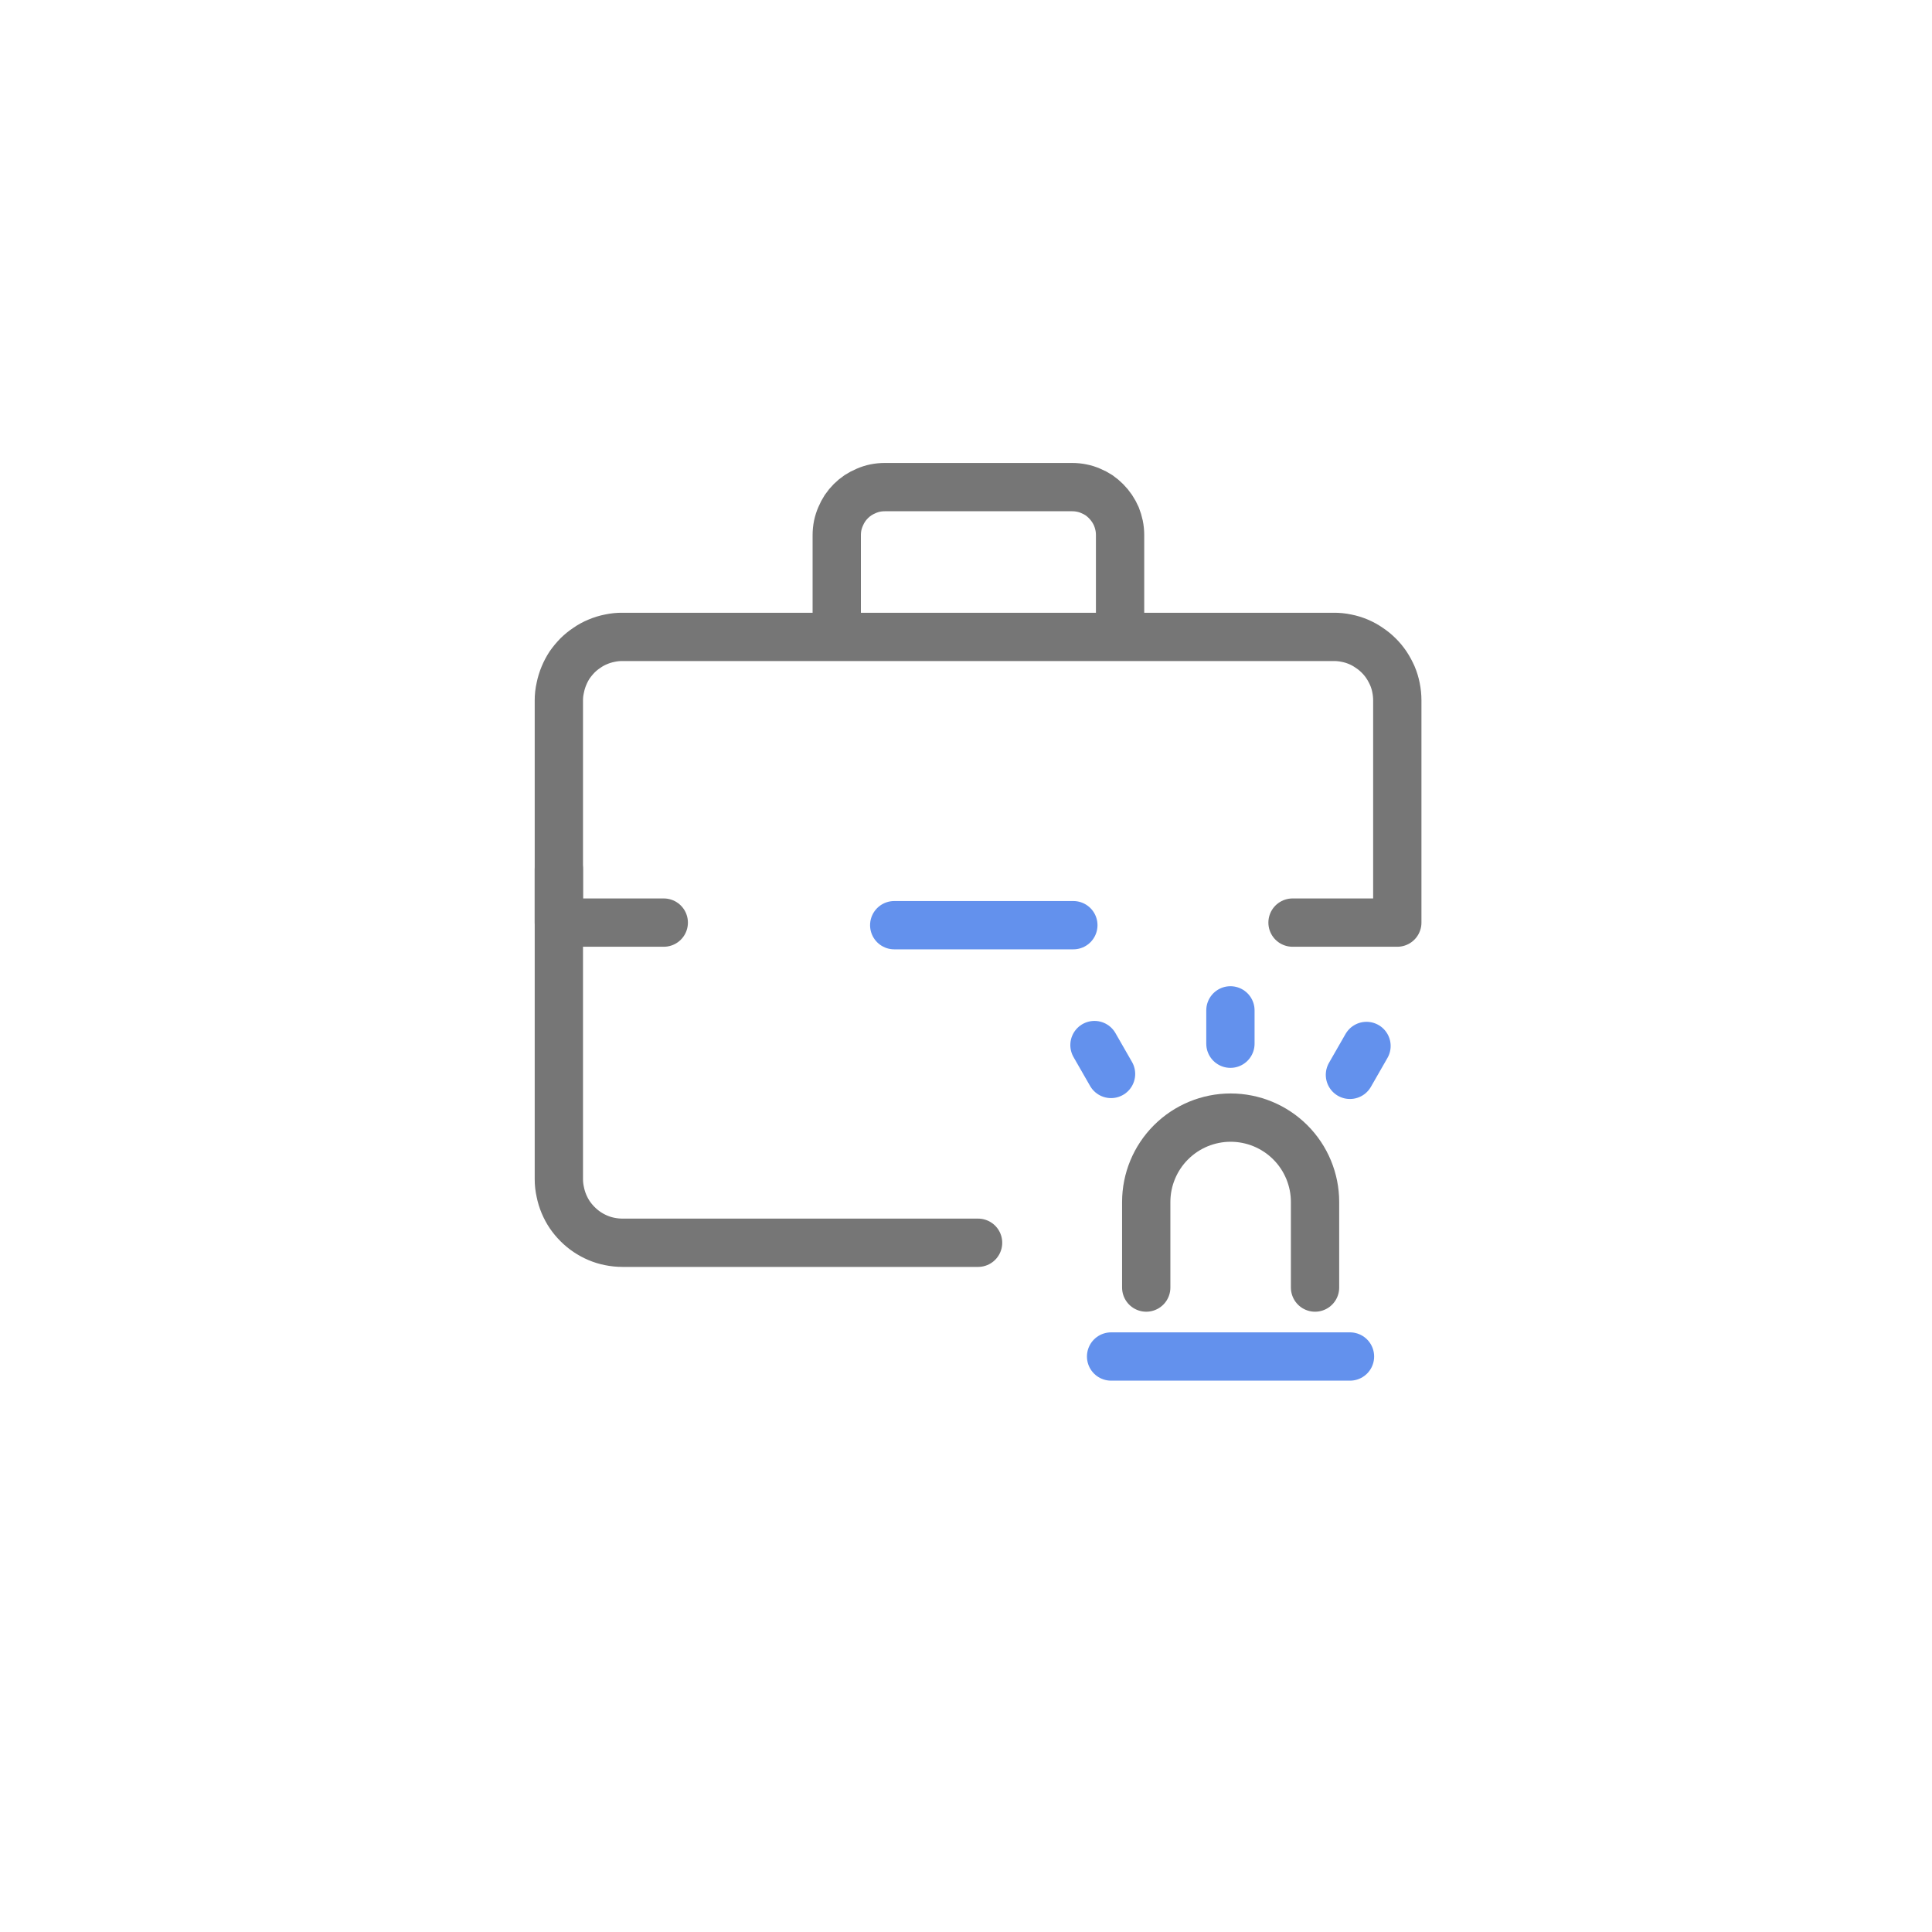 <svg width="80" height="80" viewBox="0 0 80 80" fill="none" xmlns="http://www.w3.org/2000/svg">
<path d="M34.648 26.3V22.16C34.648 22.025 34.661 21.89 34.688 21.757C34.715 21.63 34.755 21.506 34.807 21.387C34.856 21.269 34.916 21.156 34.986 21.049C35.13 20.835 35.314 20.651 35.528 20.507C35.635 20.437 35.748 20.378 35.865 20.329C35.984 20.276 36.108 20.236 36.236 20.21C36.368 20.183 36.504 20.17 36.639 20.17H44.396C44.529 20.17 44.662 20.183 44.793 20.21C44.922 20.235 45.049 20.275 45.17 20.329C45.288 20.378 45.4 20.437 45.507 20.507C45.717 20.654 45.899 20.837 46.043 21.049C46.115 21.156 46.177 21.269 46.228 21.387C46.275 21.507 46.313 21.631 46.34 21.757C46.367 21.89 46.38 22.025 46.38 22.16V26.3" stroke="#767676" stroke-width="2" stroke-linecap="round" stroke-linejoin="round"/>
<path d="M53.521 38.203H57.859V29.005C57.859 28.827 57.841 28.65 57.806 28.476C57.773 28.306 57.722 28.14 57.654 27.98C57.584 27.824 57.503 27.673 57.409 27.53C57.314 27.39 57.206 27.259 57.085 27.14C56.966 27.022 56.835 26.915 56.695 26.823C56.556 26.726 56.408 26.644 56.252 26.578C56.092 26.51 55.926 26.459 55.756 26.426C55.58 26.388 55.4 26.37 55.22 26.373H25.779C25.602 26.37 25.424 26.388 25.25 26.426C25.08 26.459 24.914 26.51 24.754 26.578C24.596 26.642 24.445 26.724 24.305 26.823C24.164 26.915 24.034 27.022 23.914 27.14C23.796 27.261 23.688 27.391 23.59 27.53C23.497 27.672 23.417 27.823 23.352 27.98C23.285 28.14 23.234 28.306 23.2 28.476C23.16 28.649 23.14 28.827 23.141 29.005V38.203H27.485" stroke="#767676" stroke-width="2" stroke-linecap="round" stroke-linejoin="round"/>
<path d="M23.141 35.986V48.822C23.14 49.002 23.16 49.182 23.2 49.357C23.234 49.528 23.285 49.694 23.352 49.853C23.417 50.008 23.497 50.157 23.59 50.296C23.686 50.437 23.794 50.567 23.914 50.687C24.034 50.807 24.164 50.916 24.305 51.011C24.446 51.106 24.597 51.188 24.754 51.255C24.914 51.323 25.08 51.374 25.25 51.407C25.424 51.442 25.602 51.46 25.779 51.46H40.5" stroke="#767676" stroke-width="2" stroke-linecap="round" stroke-linejoin="round"/>
<path d="M44.445 38.31H37.028" stroke="#6391ED" stroke-width="2" stroke-linecap="round" stroke-linejoin="round"/>
<path d="M54.453 53.315V49.773C54.453 48.846 54.085 47.957 53.43 47.302C52.774 46.646 51.885 46.278 50.958 46.278C50.031 46.278 49.142 46.646 48.487 47.302C47.831 47.957 47.463 48.846 47.463 49.773V53.315" stroke="#767676" stroke-width="2" stroke-linecap="round" stroke-linejoin="round"/>
<path d="M55.9 56.17H46.008" stroke="#6391ED" stroke-width="2" stroke-linecap="round" stroke-linejoin="round"/>
<path d="M50.949 41.837V43.218" stroke="#6391ED" stroke-width="2" stroke-linecap="round" stroke-linejoin="round"/>
<path d="M45.32 43.274L46.006 44.47" stroke="#6391ED" stroke-width="2" stroke-linecap="round" stroke-linejoin="round"/>
<path d="M55.898 44.507L56.584 43.311" stroke="#6391ED" stroke-width="2" stroke-linecap="round" stroke-linejoin="round"/>
</svg>
